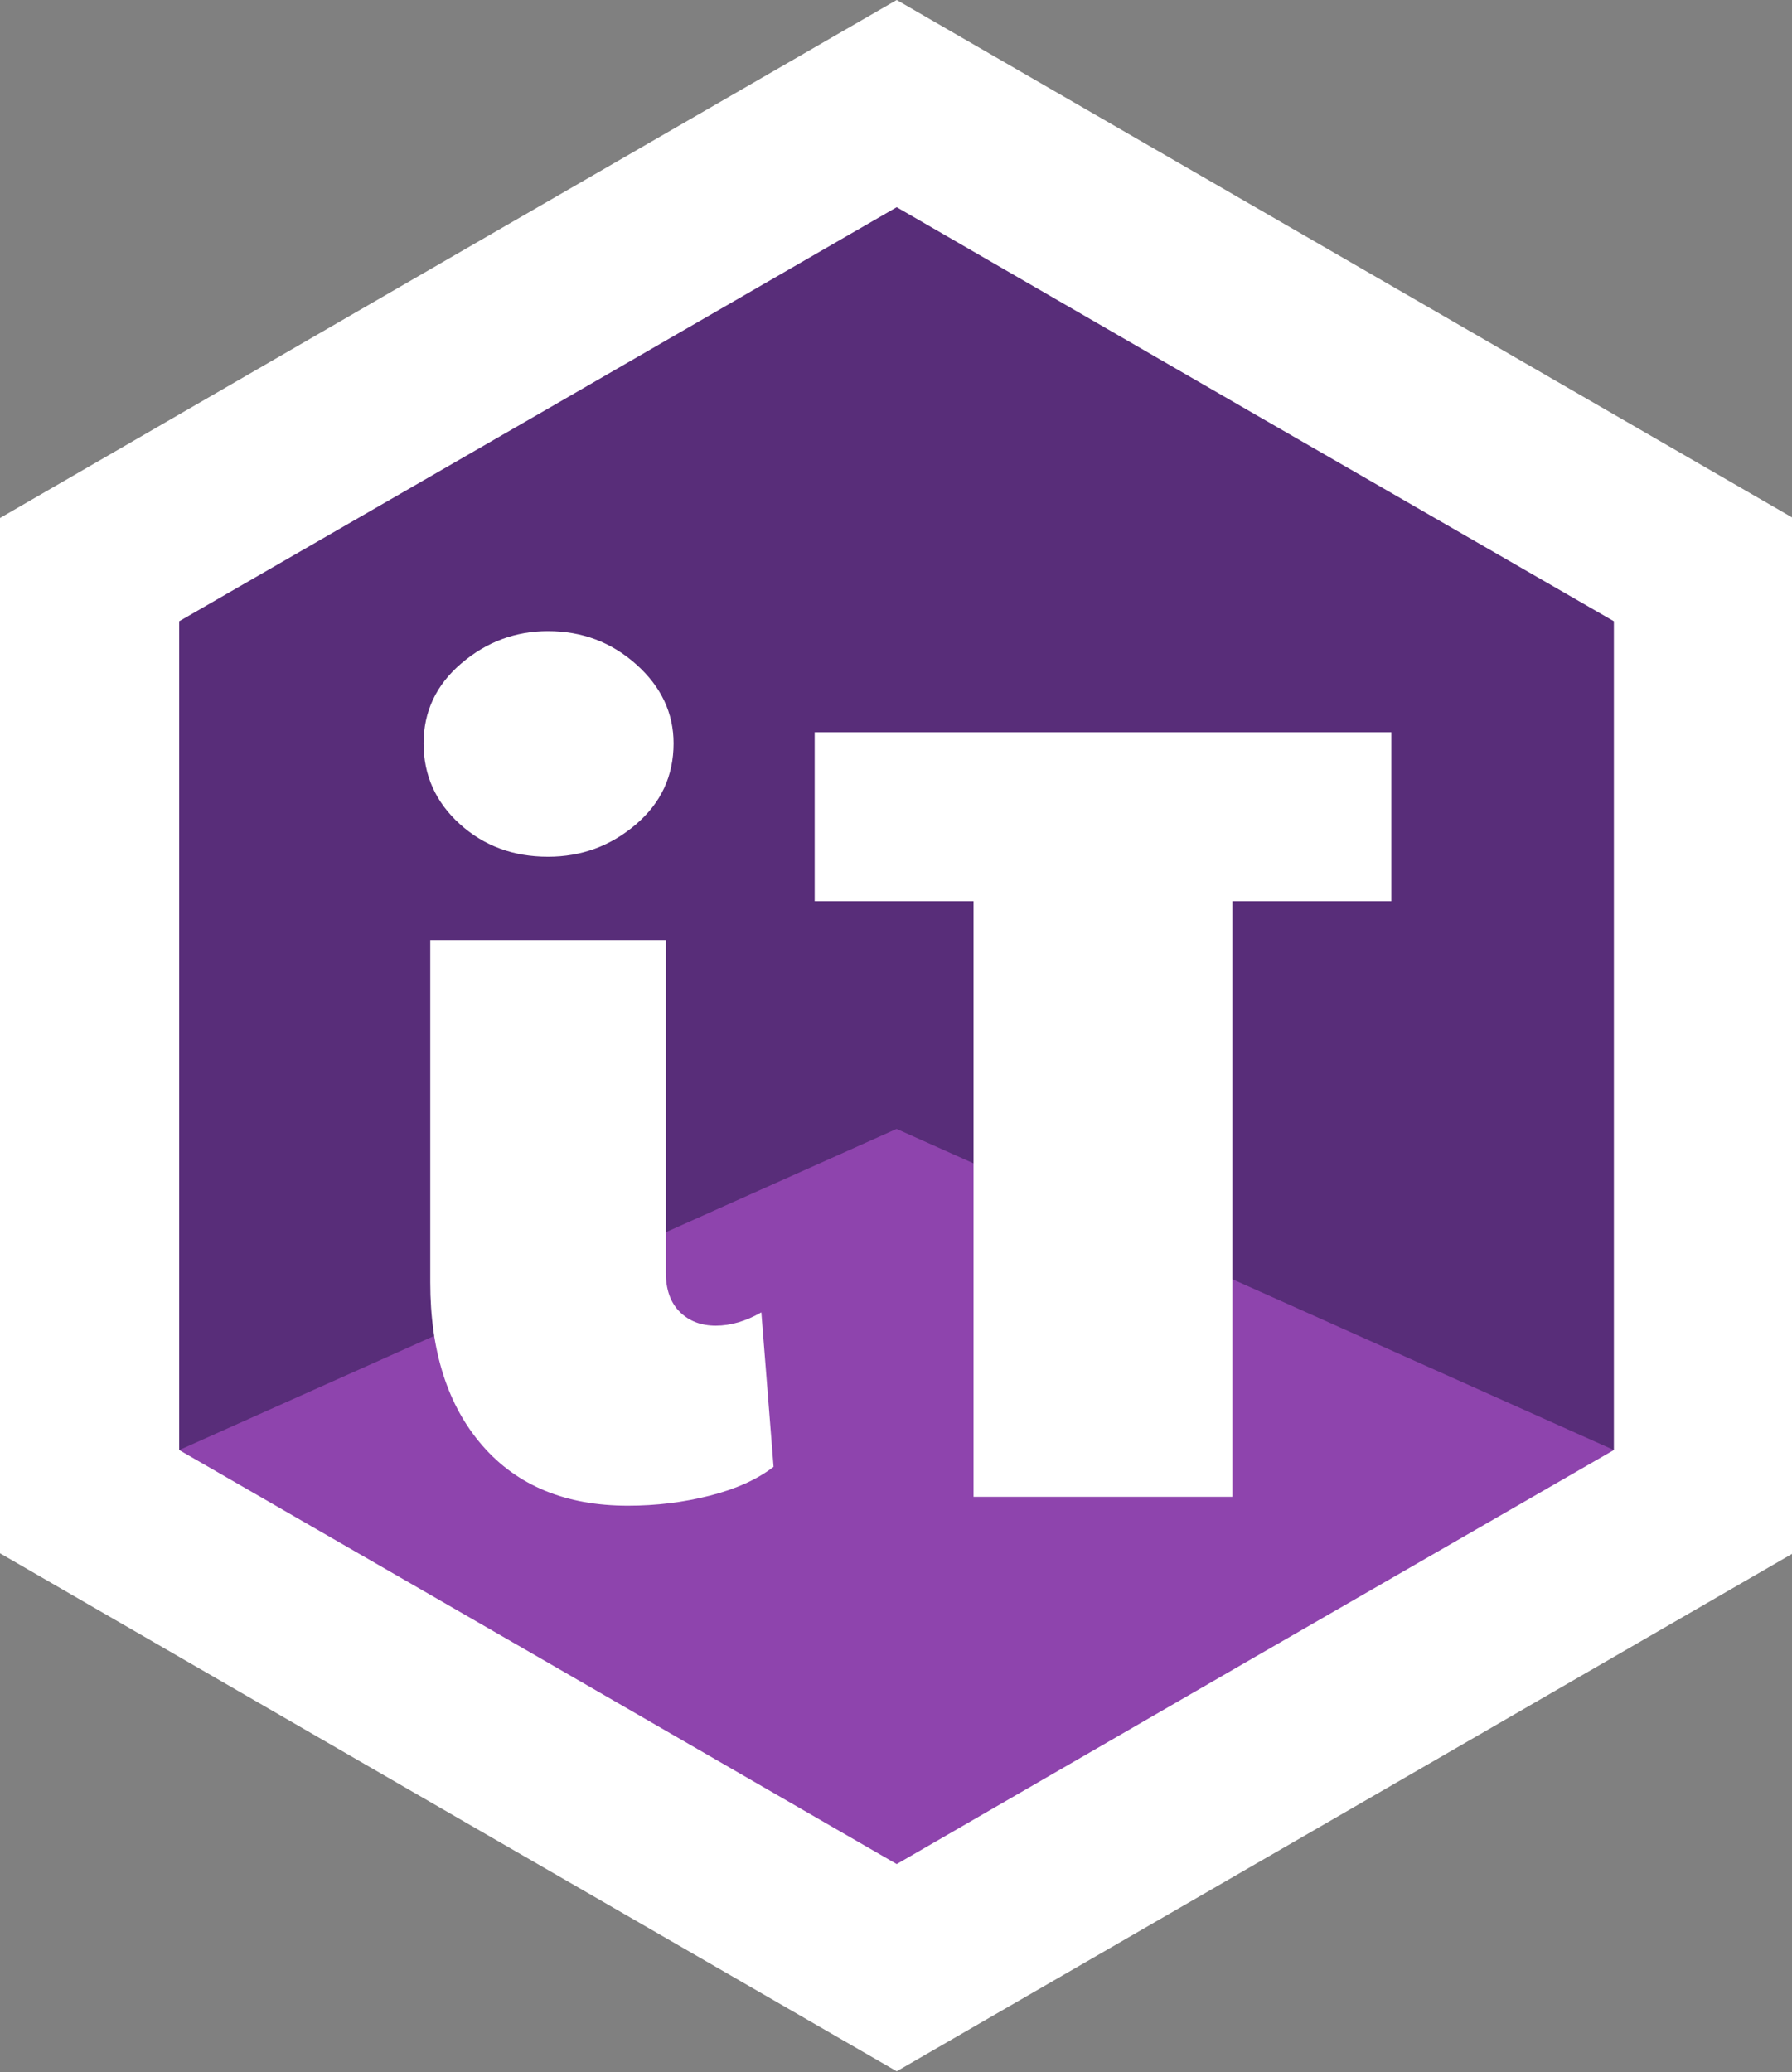 <?xml version="1.0" standalone="no"?><!-- Generator: Gravit.io --><svg xmlns="http://www.w3.org/2000/svg" xmlns:xlink="http://www.w3.org/1999/xlink" style="isolation:isolate" viewBox="0 0 50 57.8" width="50" height="57.8"><rect x="0" y="0" width="50" height="57.8" fill="#808080" stroke="none"/><path d=" M 4.966 40.466 L 4.966 28.89 L 4.966 17.314 L 25.017 5.684 L 45.067 17.314 L 45.067 28.89 L 45.067 40.466 L 25.017 52.765 L 4.966 40.466 Z " fill="rgb(142,68,173)"/><path d=" M 4.966 40.466 L 4.966 28.89 L 4.966 17.314 L 25.017 5.684 L 45.067 17.314 L 45.067 28.89 L 45.067 40.466 L 25.017 31.492 L 4.966 40.466 Z " fill="rgb(88,45,121)"/><path d=" M 0 43.33 L 0 28.89 L 0 14.45 L 12.51 7.22 L 25.02 0 L 37.52 7.22 L 50.03 14.45 L 50.03 28.89 L 50.03 43.33 L 37.52 50.56 L 25.02 57.78 L 12.51 50.56 L 0 43.33 Z  M 5 40.45 L 5 28.89 L 5 17.33 L 15.01 11.56 L 25.02 5.78 L 35.02 11.56 L 45.03 17.33 L 45.03 28.89 L 45.03 40.45 L 35.02 46.22 L 25.02 52 L 15.01 46.22 L 5 40.45 Z " fill-rule="evenodd" fill="rgb(255,255,255)"/><path d=" M 17.523 42.003 L 17.523 42.003 Q 14.919 42.003 13.462 40.329 L 13.462 40.329 L 13.462 40.329 Q 12.005 38.655 12.005 35.772 L 12.005 35.772 L 12.005 26.224 L 18.577 26.224 L 18.577 35.493 L 18.577 35.493 Q 18.577 36.206 18.964 36.593 L 18.964 36.593 L 18.964 36.593 Q 19.352 36.981 19.972 36.981 L 19.972 36.981 L 19.972 36.981 Q 20.592 36.981 21.243 36.609 L 21.243 36.609 L 21.584 40.918 L 21.584 40.918 Q 20.902 41.445 19.801 41.724 L 19.801 41.724 L 19.801 41.724 Q 18.701 42.003 17.523 42.003 L 17.523 42.003 L 17.523 42.003 Z  M 15.291 23.899 L 15.291 23.899 Q 13.834 23.899 12.826 22.984 L 12.826 22.984 L 12.826 22.984 Q 11.819 22.07 11.819 20.737 L 11.819 20.737 L 11.819 20.737 Q 11.819 19.404 12.873 18.505 L 12.873 18.505 L 12.873 18.505 Q 13.927 17.606 15.291 17.606 L 15.291 17.606 L 15.291 17.606 Q 16.717 17.606 17.755 18.536 L 17.755 18.536 L 17.755 18.536 Q 18.794 19.466 18.794 20.737 L 18.794 20.737 L 18.794 20.737 Q 18.794 22.101 17.74 23 L 17.74 23 L 17.74 23 Q 16.686 23.899 15.291 23.899 L 15.291 23.899 L 15.291 23.899 Z  M 27.164 41.755 L 27.164 25.139 L 22.731 25.139 L 22.731 20.427 L 38.82 20.427 L 38.82 25.139 L 34.387 25.139 L 34.387 41.755 L 27.164 41.755 L 27.164 41.755 Z " fill-rule="evenodd" fill="rgb(255,255,255)"/></svg>